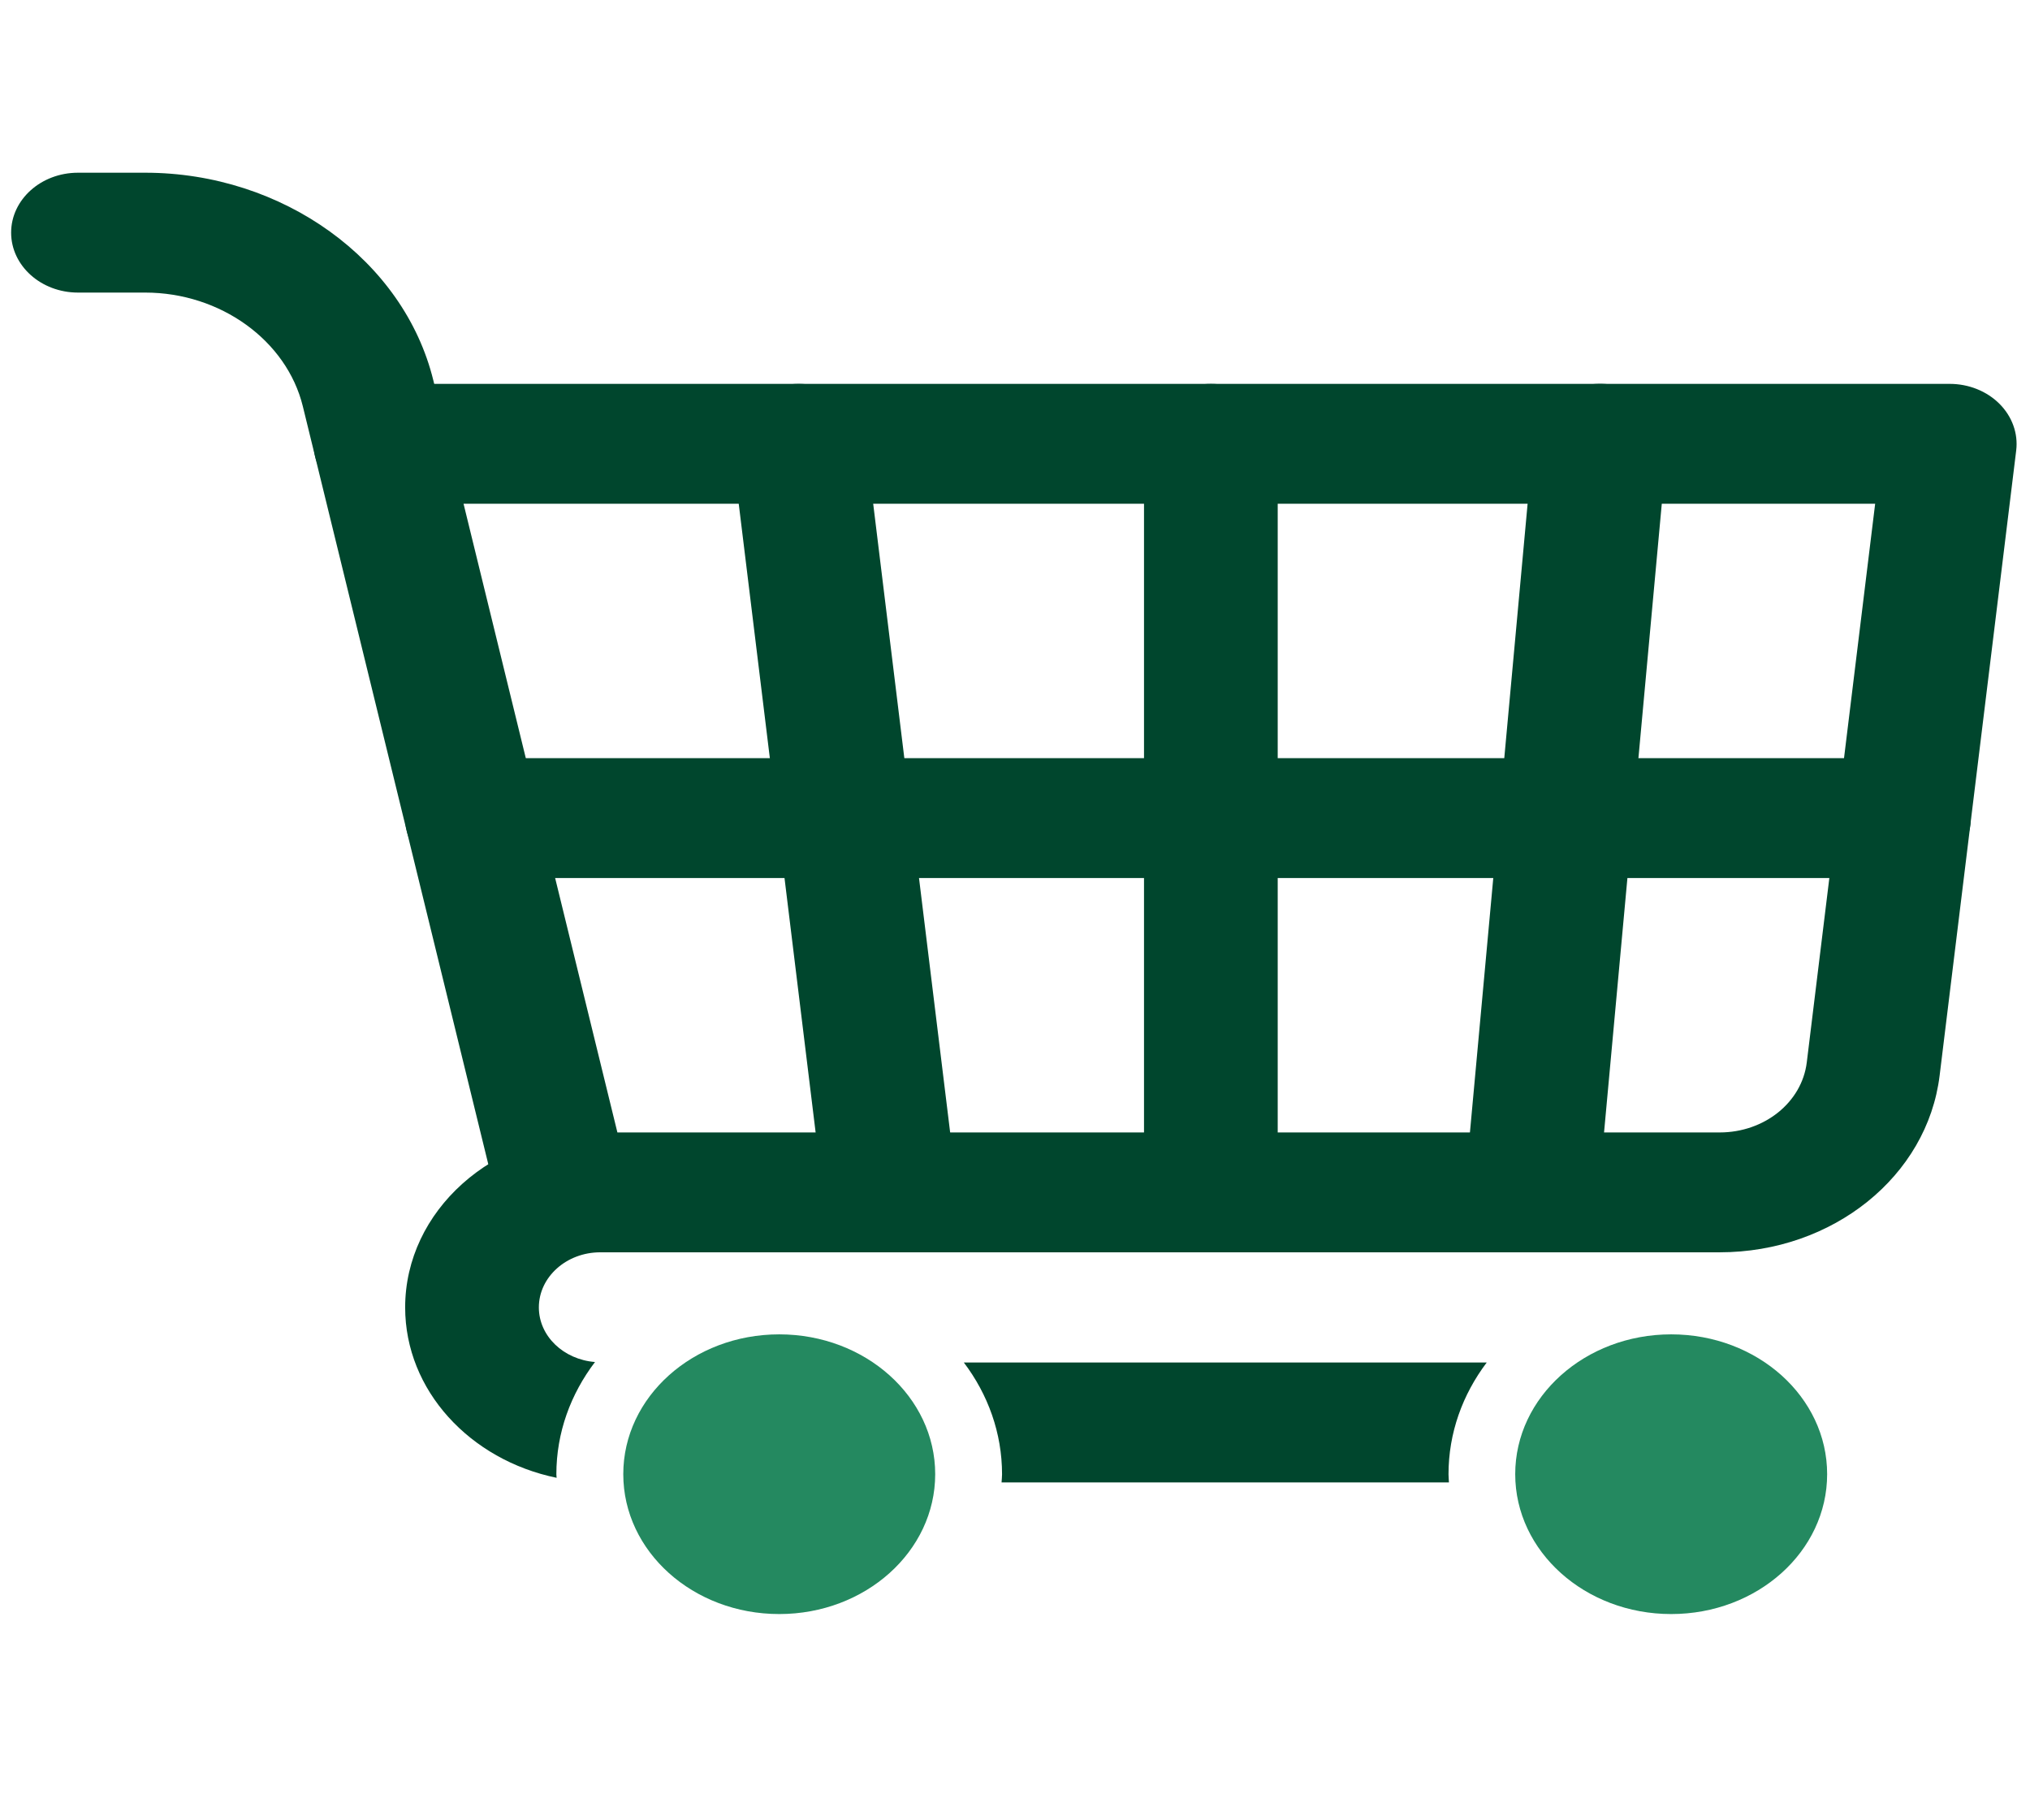 <svg width="29" height="26" viewBox="0 0 29 26" fill="none" xmlns="http://www.w3.org/2000/svg">
<path d="M5.434 7.195C4.995 7.195 4.6 6.922 4.502 6.522L4.326 5.803C4.095 4.862 3.148 4.179 2.074 4.179H1.114C0.587 4.179 0.159 3.796 0.159 3.323C0.159 2.85 0.587 2.467 1.114 2.467H2.074C4.039 2.467 5.77 3.715 6.191 5.435L6.368 6.155C6.481 6.617 6.155 7.073 5.64 7.175C5.571 7.189 5.501 7.195 5.434 7.195Z" fill="#00462D"/>
<path d="M20.699 21.174C20.698 21.135 20.693 21.097 20.693 21.058C20.693 20.467 20.894 19.918 21.239 19.461H13.769C14.114 19.917 14.315 20.467 14.315 21.058C14.315 21.097 14.31 21.135 14.308 21.174H20.699Z" fill="#00462D"/>
<path d="M7.948 21.058C7.948 20.464 8.152 19.912 8.5 19.454C8.052 19.419 7.698 19.085 7.698 18.674C7.698 18.24 8.092 17.887 8.576 17.887C9.104 17.887 9.531 17.504 9.531 17.031C9.531 16.558 9.104 16.175 8.576 16.175C7.039 16.175 5.788 17.296 5.788 18.674C5.788 19.86 6.714 20.853 7.952 21.108C7.951 21.091 7.948 21.075 7.948 21.058Z" fill="#00462D"/>
<path d="M24.567 17.887H8.052C7.603 17.887 7.215 17.607 7.119 17.215L4.502 6.523C4.44 6.269 4.509 6.005 4.69 5.803C4.872 5.6 5.145 5.483 5.435 5.483H27.853C28.125 5.483 28.383 5.587 28.564 5.768C28.745 5.949 28.832 6.191 28.803 6.433L27.709 15.362C27.533 16.801 26.182 17.887 24.567 17.887ZM8.82 16.175H24.567C25.206 16.175 25.741 15.745 25.811 15.175L26.788 7.195H6.622L8.82 16.175Z" fill="#00462D"/>
<path d="M17.299 17.887C16.771 17.887 16.343 17.504 16.343 17.031V6.339C16.343 5.866 16.771 5.483 17.299 5.483C17.826 5.483 18.253 5.866 18.253 6.339V17.031C18.253 17.504 17.826 17.887 17.299 17.887Z" fill="#00462D"/>
<path d="M21.879 17.887C21.853 17.887 21.827 17.886 21.8 17.884C21.274 17.845 20.883 17.432 20.927 16.961L21.908 6.269C21.951 5.798 22.407 5.446 22.938 5.485C23.464 5.524 23.855 5.937 23.812 6.409L22.83 17.101C22.789 17.548 22.372 17.887 21.879 17.887Z" fill="#00462D"/>
<path d="M12.716 17.887C12.236 17.887 11.822 17.563 11.768 17.125L10.46 6.432C10.402 5.962 10.781 5.54 11.305 5.488C11.829 5.437 12.301 5.776 12.358 6.246L13.667 16.938C13.725 17.408 13.346 17.831 12.822 17.883C12.787 17.886 12.752 17.887 12.716 17.887Z" fill="#00462D"/>
<path d="M27.199 12.541H6.743C6.216 12.541 5.788 12.158 5.788 11.685C5.788 11.212 6.216 10.829 6.743 10.829H27.199C27.727 10.829 28.154 11.212 28.154 11.685C28.154 12.158 27.727 12.541 27.199 12.541Z" fill="#00462D"/>
<path d="M11.132 23.054C12.362 23.054 13.36 22.16 13.36 21.056C13.36 19.953 12.362 19.059 11.132 19.059C9.901 19.059 8.904 19.953 8.904 21.056C8.904 22.16 9.901 23.054 11.132 23.054Z" fill="#248960"/>
<path d="M23.874 23.054C25.105 23.054 26.102 22.16 26.102 21.056C26.102 19.953 25.105 19.059 23.874 19.059C22.644 19.059 21.646 19.953 21.646 21.056C21.646 22.16 22.644 23.054 23.874 23.054Z" fill="#248960"/>
</svg>
